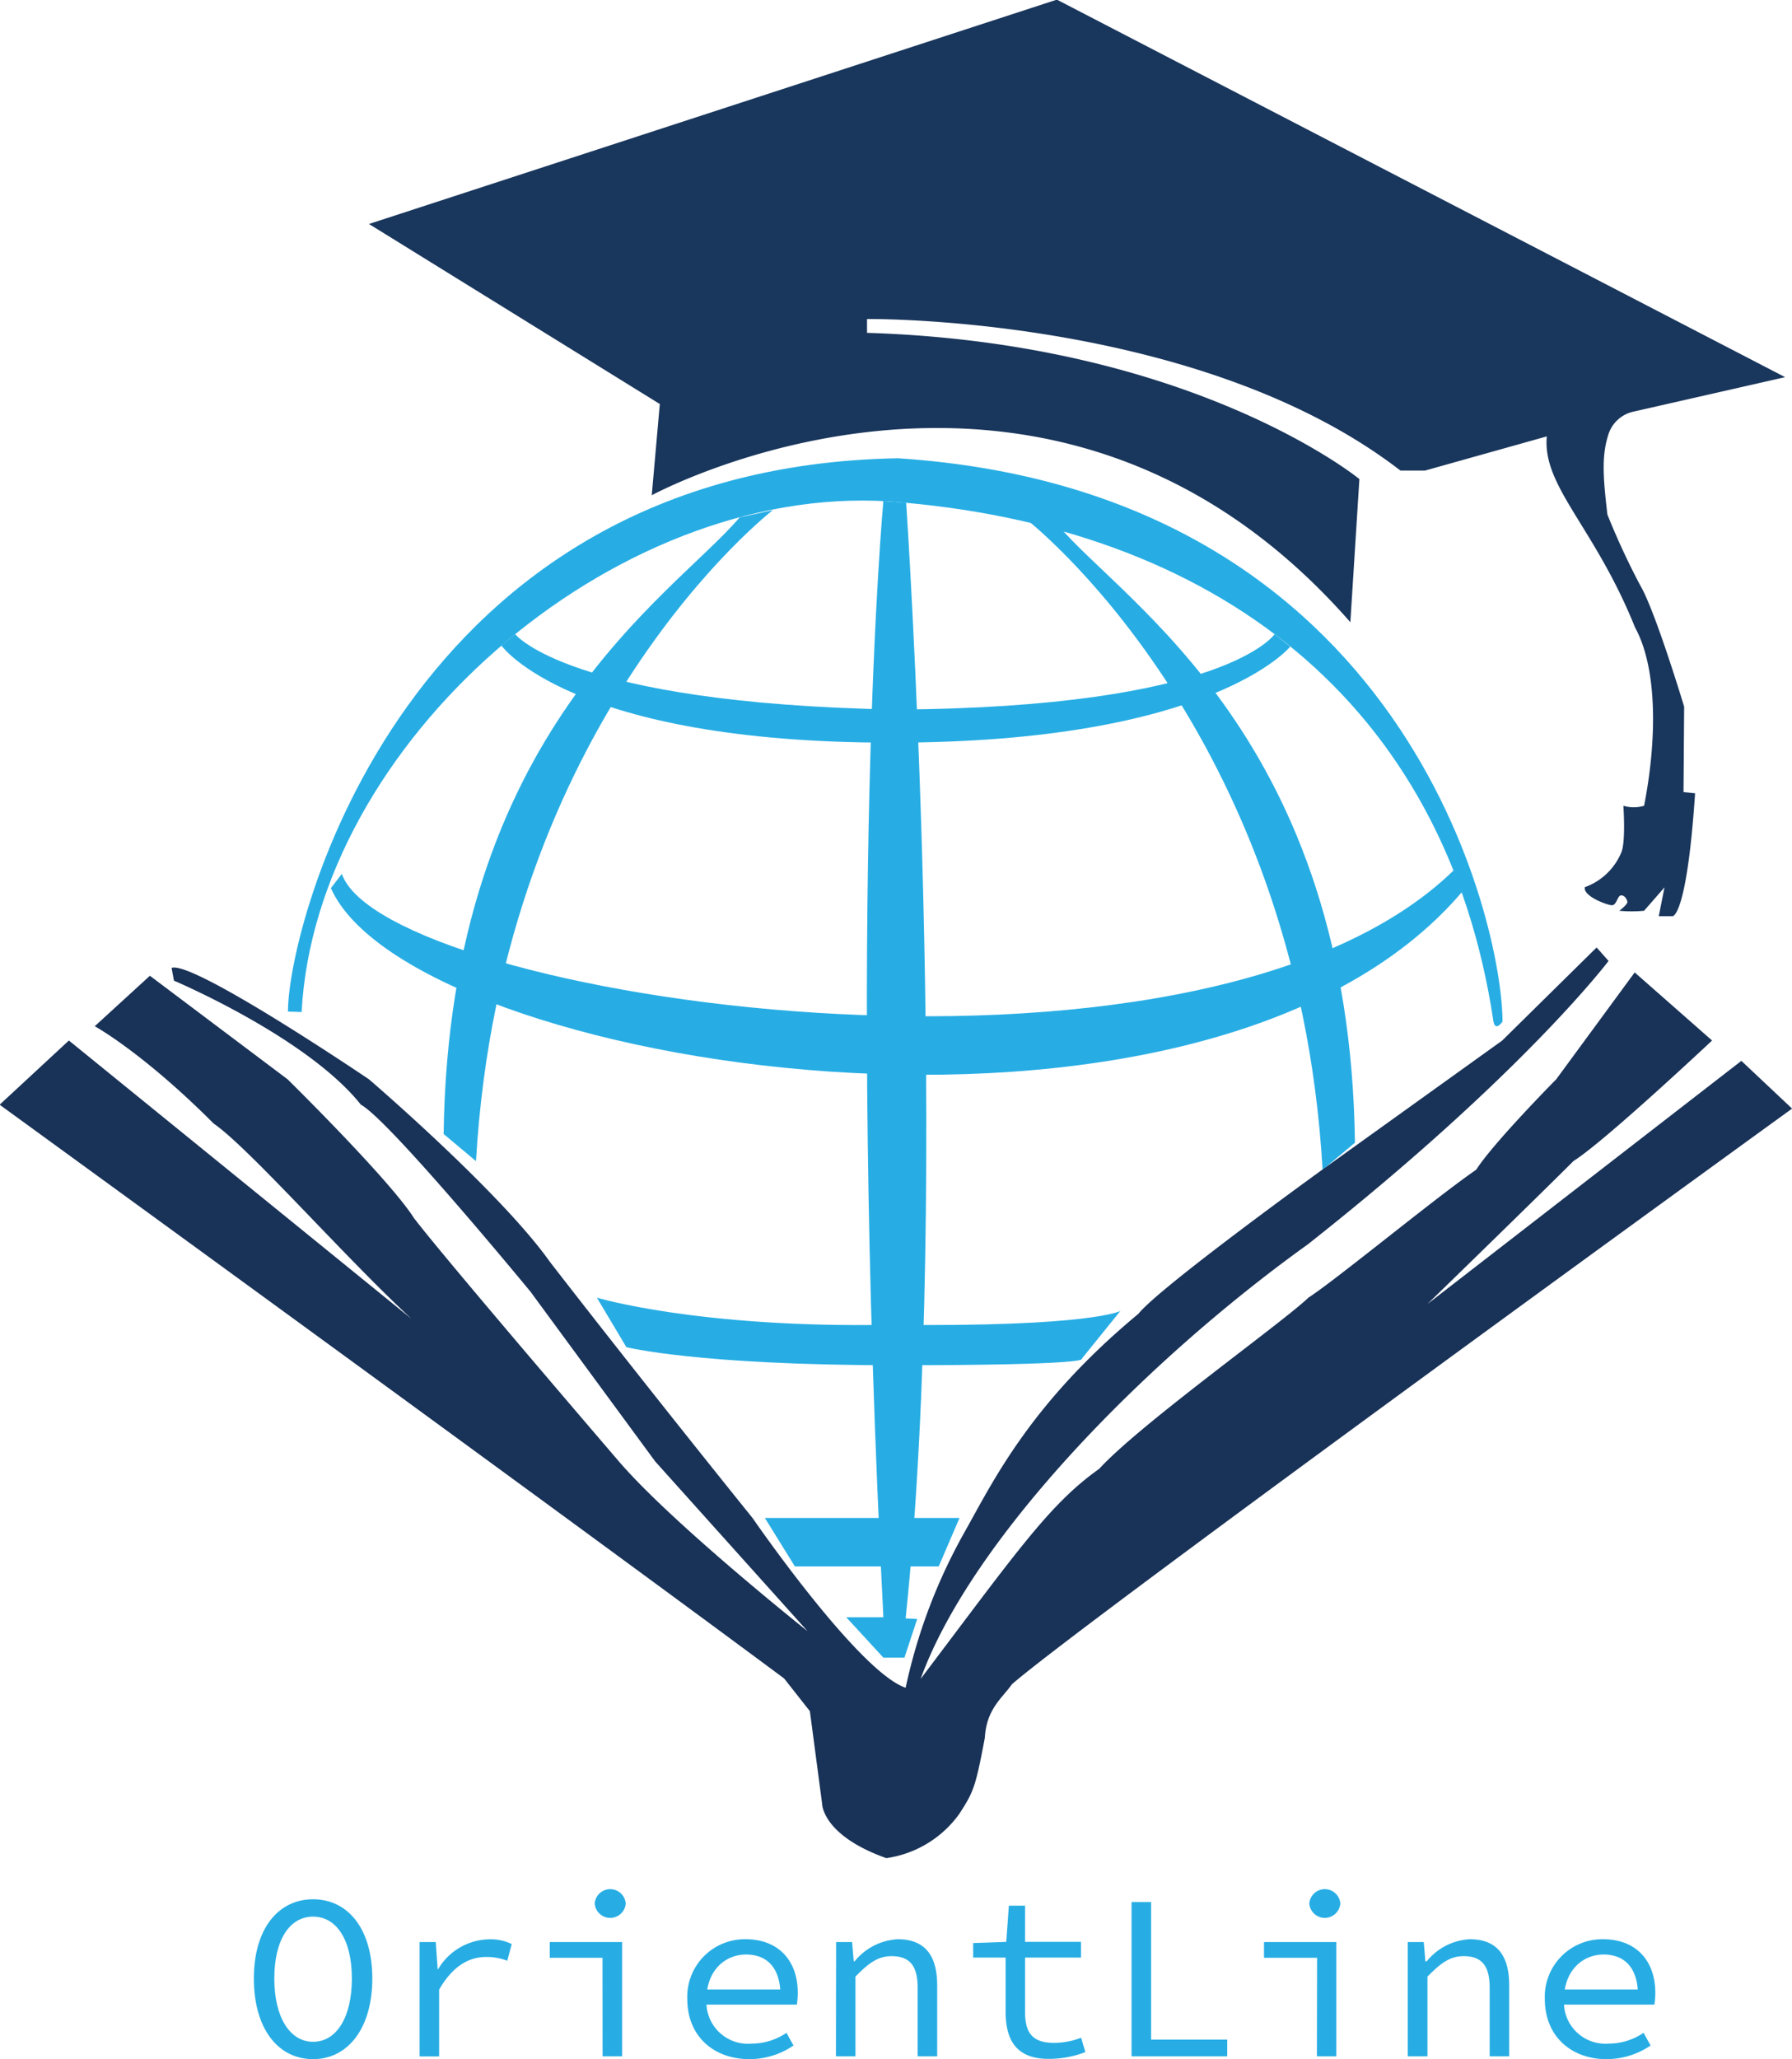 <svg id="Calque_2" data-name="Calque 2" xmlns="http://www.w3.org/2000/svg" viewBox="0 0 198.21 227.72"><defs><style>.cls-1{fill:#19365c;}.cls-2{fill:#27ade4;}.cls-3{fill:#193257;}</style></defs><title>OL</title><path class="cls-1" d="M333.55,374.68l1-15.83s-18.36-15.06-54.46-16.17v-1.53s36.74-.43,59,16.76h2.72l13.47-3.78c-.51,5.55,5.29,10,9.76,21.13,2.49,4.53,2.43,12.44,1,19.72a4,4,0,0,1-2.29,0s.29,4.13-.26,5.23a6.88,6.88,0,0,1-4,3.77c-.23,1,2.49,2,3,2s.6-1.07,1-1.09.64.41.7.7-.89,1-.89,1a14.4,14.4,0,0,0,2.74,0L368.3,404l-.64,3.19h1.53s1.57.16,2.49-13.59l-1.28-.13.07-9.45s-3.19-10.59-4.85-13.4a81.84,81.84,0,0,1-3.64-7.85c-.44-3.83-.67-6.32.06-8.68a3.74,3.74,0,0,1,2.75-2.68l16.85-3.83-80.55-41.75L225,330.64l32.17,19.91-.89,10.09S300.28,336.72,333.55,374.68Z" transform="translate(-184.19 -305.87)"/><path class="cls-2" d="M349.38,418.85c.22,1.15,1,0,1,0,0-10.64-10.53-58.64-66.87-62.3-54.64.94-67.47,51.66-67.47,61.19l1.51.05c1.58-29.58,34.3-58.43,65-56.47C318.57,364,344.11,383.53,349.38,418.85Z" transform="translate(-184.19 -305.87)"/><path class="cls-2" d="M281.9,361.28s-4.11,44,0,123.44h-4.11l4.11,4.47h2.33l1.41-4.28-1.28-.06c5.11-48.76.06-123.38.06-123.38Z" transform="translate(-184.19 -305.87)"/><path class="cls-2" d="M266,363.09c-7.38,8.7-32.14,23.68-32.74,68.19l3.58,3c2.81-48.86,32.84-72,32.84-72Z" transform="translate(-184.19 -305.87)"/><path class="cls-2" d="M301.32,364.06c7.38,8.69,32.14,23.67,32.74,68.18l-3.58,3c-2.8-48.85-32.84-72-32.84-72Z" transform="translate(-184.19 -305.87)"/><path class="cls-2" d="M222,402.51c4.68,13.66,94.42,27.45,123-.41l.91,2.4C317.3,438.13,229.6,424,220.79,404.09Z" transform="translate(-184.19 -305.87)"/><path class="cls-2" d="M325.17,376s-5.37,8.13-42,8.34c-36.09-.69-42-8.34-42-8.34l-1.52,1.26S247.21,388,282.77,388s44.13-10.62,44.13-10.62Z" transform="translate(-184.19 -305.87)"/><path class="cls-2" d="M253.47,454.85s7.79,2,29.74,2,20.62-.7,20.62-.7l4.28-5.3s-3.26,1.79-25.54,1.53c-21.12.38-32.36-3-32.36-3Z" transform="translate(-184.19 -305.87)"/><polygon class="cls-2" points="84.6 167.87 87.92 173.23 103.83 173.23 106.13 167.87 84.6 167.87"/><path class="cls-3" d="M282.22,511.36a12,12,0,0,0,8.1-4.93c1.57-2.43,1.77-2.94,2.8-8.37.18-3.19,1.89-4.36,3-5.93,7.79-6.82,86.29-63.66,86.29-63.66l-5.61-5.28-34.73,26.9s12.17-11.83,16.17-15.83c3.41-2.13,15.32-13.32,15.32-13.32L365,413.41l-8.68,11.82s-6.93,7-8.85,10c-4.38,3-15.57,12.23-18.55,14.14-2.89,2.78-18.64,14-23.15,18.94-5.53,3.91-9.19,9.27-19.75,23.23,5.45-15.1,24.22-34.7,42.83-48.06,23.77-18.75,33.26-31.34,33.26-31.34l-1.32-1.49-10.45,10.3-19.9,14.28s-18,13-20.33,15.93c-11.87,9.85-16,18.38-19.15,24a61.16,61.16,0,0,0-6.6,17.36c-5.24-1.79-16.93-18.77-16.93-18.77S255.68,459.19,245,445.4c-5.47-7.72-20-20.17-20-20.17s-19.47-13.18-21.83-12.32l.26,1.41s14.72,6.23,20.68,13.72c3.15,1.7,18.76,20.68,18.76,20.68l13.79,18.77,16.85,18.77s-15.26-12.13-21.06-19c0,0-19-22.13-22.47-26.68C227.26,436.3,216,425.23,216,425.23l-15.23-11.45-6.1,5.58s5.31,2.9,13.15,10.76c3.91,2.69,14.35,14.62,21.86,21.58l-37.87-30.76-7.66,7.1s61.59,44.75,86.77,63.45l2.85,3.62,1.36,10.29S275.17,508.85,282.22,511.36Z" transform="translate(-184.19 -305.87)"/><path class="cls-2" d="M212.27,524.67c0-5.51,2.7-8.76,6.55-8.76s6.55,3.25,6.55,8.76-2.7,8.92-6.55,8.92S212.27,530.26,212.27,524.67Zm10.84,0c0-4.29-1.71-6.84-4.29-6.84s-4.29,2.55-4.29,6.84,1.72,7,4.29,7S223.11,529,223.11,524.67Z" transform="translate(-184.19 -305.87)"/><path class="cls-2" d="M230.6,520.64h1.79l.21,3h.05a6.69,6.69,0,0,1,5.65-3.3,5.3,5.3,0,0,1,2.49.52l-.49,1.85a6.27,6.27,0,0,0-2.34-.42c-1.9,0-3.69,1-5.2,3.61v7.39H230.6Z" transform="translate(-184.19 -305.87)"/><path class="cls-2" d="M250.83,522.38H245v-1.74h8v12.64h-2.16Zm-.86-6a1.72,1.72,0,0,1,3.43,0,1.72,1.72,0,0,1-3.43,0Z" transform="translate(-184.19 -305.87)"/><path class="cls-2" d="M260.21,526.93a6.36,6.36,0,0,1,6.45-6.6c3.64,0,5.77,2.37,5.77,5.93a9.18,9.18,0,0,1-.1,1.3H261.64v-1.67h9.42l-.55.6c0-3-1.48-4.47-3.8-4.47s-4.37,1.77-4.37,4.91a4.59,4.59,0,0,0,5,4.94,6.85,6.85,0,0,0,3.84-1.19l.78,1.4a8.65,8.65,0,0,1-4.88,1.51C263.23,533.59,260.21,531.15,260.21,526.93Z" transform="translate(-184.19 -305.87)"/><path class="cls-2" d="M276.67,520.64h1.77l.18,2.13h.1a6.59,6.59,0,0,1,4.76-2.44c3,0,4.37,1.77,4.37,5.1v7.85h-2.16v-7.57c0-2.39-.83-3.51-2.88-3.51-1.51,0-2.53.76-4,2.26v8.82h-2.16Z" transform="translate(-184.19 -305.87)"/><path class="cls-2" d="M295.42,528.36v-6h-3.59v-1.61l3.66-.13.29-4h1.79v4h6.19v1.74h-6.19v6c0,2.26.76,3.43,3.2,3.43a8.29,8.29,0,0,0,3-.57l.47,1.59a11.21,11.21,0,0,1-4,.75C296.61,533.59,295.42,531.48,295.42,528.36Z" transform="translate(-184.19 -305.87)"/><path class="cls-2" d="M309.35,516.22h2.16v15.21h8.42v1.85H309.35Z" transform="translate(-184.19 -305.87)"/><path class="cls-2" d="M329.87,522.38H324v-1.74h8v12.64h-2.15Zm-.86-6a1.72,1.72,0,0,1,3.43,0,1.72,1.72,0,0,1-3.43,0Z" transform="translate(-184.19 -305.87)"/><path class="cls-2" d="M339.9,520.64h1.77l.18,2.13H342a6.56,6.56,0,0,1,4.75-2.44c3,0,4.37,1.77,4.37,5.1v7.85h-2.16v-7.57c0-2.39-.83-3.51-2.88-3.51-1.51,0-2.52.76-4,2.26v8.82H339.9Z" transform="translate(-184.19 -305.87)"/><path class="cls-2" d="M355.06,526.93a6.36,6.36,0,0,1,6.45-6.6c3.64,0,5.77,2.37,5.77,5.93a9.18,9.18,0,0,1-.1,1.3H356.49v-1.67h9.41l-.54.6c0-3-1.49-4.47-3.8-4.47s-4.37,1.77-4.37,4.91a4.58,4.58,0,0,0,4.94,4.94,6.86,6.86,0,0,0,3.85-1.19l.78,1.4a8.68,8.68,0,0,1-4.89,1.51C358.08,533.59,355.06,531.15,355.06,526.93Z" transform="translate(-184.19 -305.87)"/></svg>
